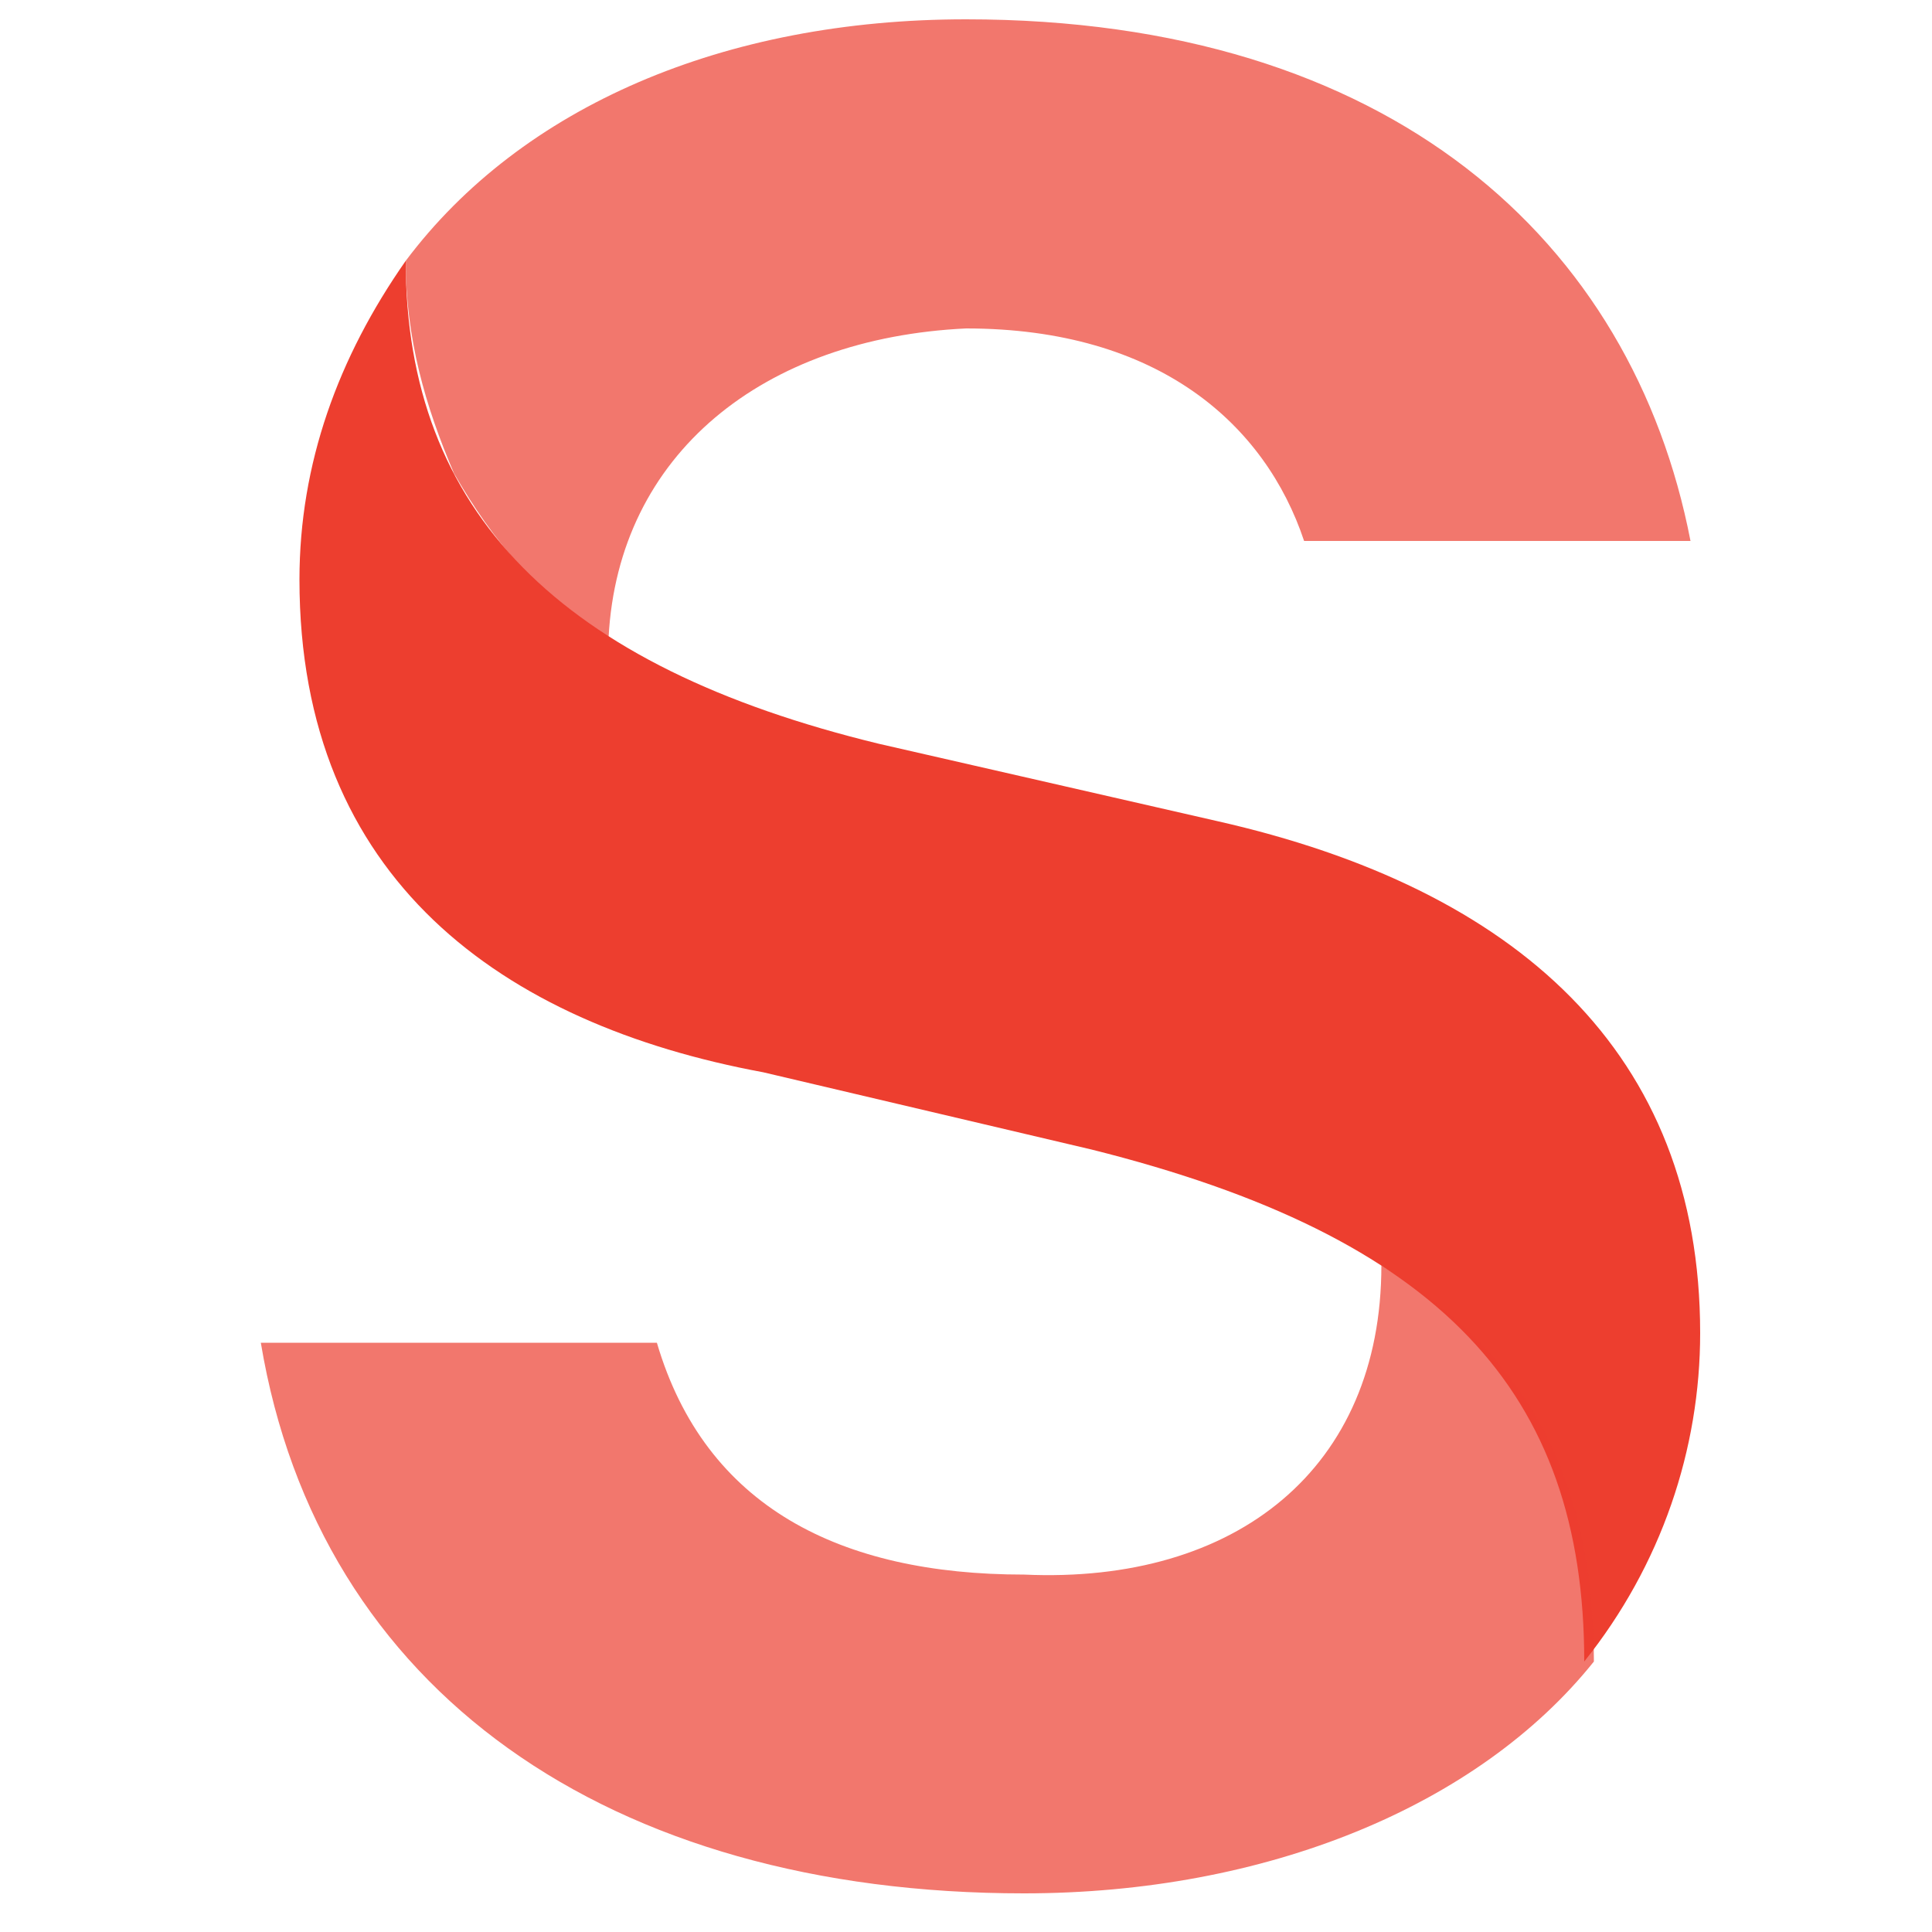 <?xml version="1.0" encoding="utf-8"?>
<!-- Generator: Adobe Illustrator 25.4.1, SVG Export Plug-In . SVG Version: 6.00 Build 0)  -->
<svg version="1.1" id="Layer_1" xmlns="http://www.w3.org/2000/svg" xmlns:xlink="http://www.w3.org/1999/xlink" x="0px" y="0px"
	 viewBox="0 0 20 20" style="enable-background:new 0 0 20 20;" xml:space="preserve">
<style type="text/css">
	.st0{fill:#ED3E2F;}
	.st1{opacity:0.7;fill:#ED3E2F;enable-background:new    ;}
</style>
<g>
	<path class="st0" d="M4.2,2.7c0,2.6,1.6,4.2,4.9,5l3.5,0.8c3.1,0.7,5,2.4,5,5.3c0,1.2-0.4,2.4-1.2,3.4c0-2.8-1.5-4.4-5.1-5.3
		l-3.4-0.8C5.2,10.6,3.1,9.1,3.1,6C3.1,4.8,3.5,3.7,4.2,2.7"/>
	<path class="st1" d="M14.3,13.1c1.5,0.9,2.2,2.2,2.2,4.1c-1.2,1.5-3.4,2.4-5.9,2.4c-4.3,0-7.3-2.1-7.9-5.7h4.1
		c0.5,1.7,1.9,2.4,3.8,2.4C12.8,16.4,14.3,15.2,14.3,13.1"/>
	<path class="st1" d="M6.3,6.6c-0.7-0.4-1.2-1-1.6-1.7C4.4,4.2,4.2,3.5,4.2,2.7C5.4,1.1,7.5,0.2,10,0.2c4.4,0,6.9,2.3,7.5,5.4h-4
		C13.1,4.4,12,3.4,10,3.4C7.9,3.5,6.4,4.7,6.3,6.6"/>
</g>
</svg>
